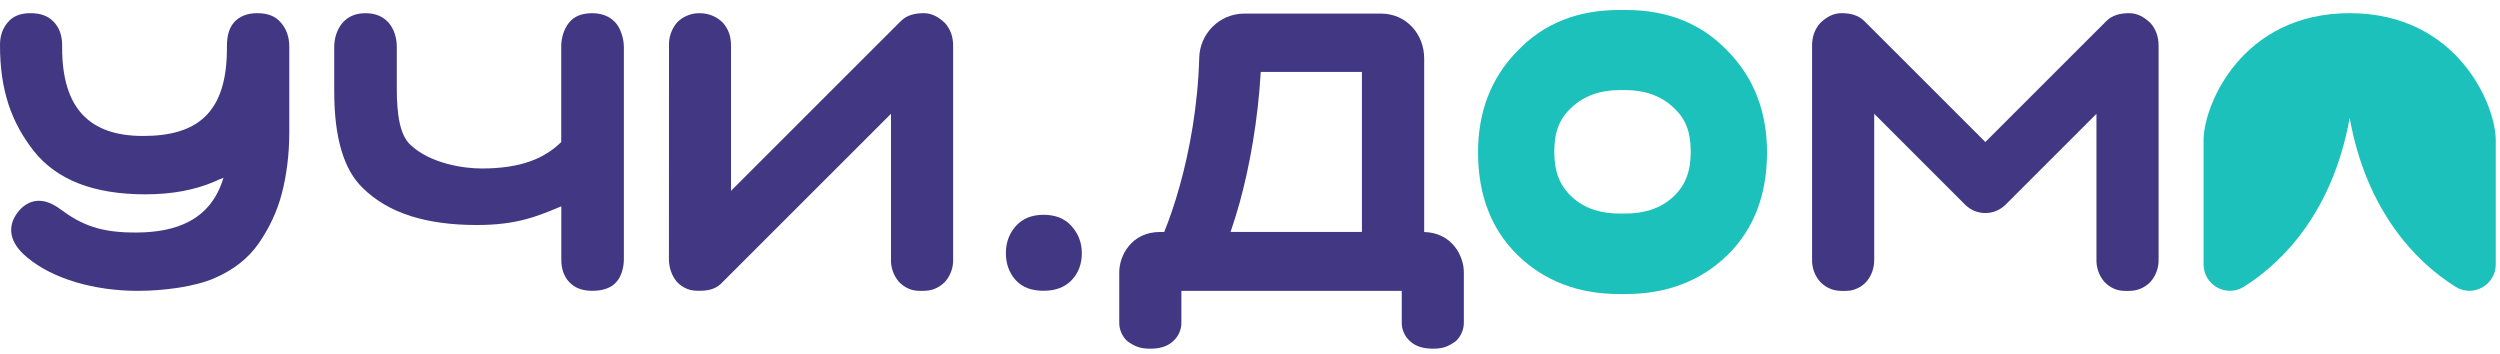 <?xml version="1.0" encoding="UTF-8"?> <svg xmlns="http://www.w3.org/2000/svg" width="233" height="33" viewBox="0 0 233 33" fill="none"> <g clip-path="url(#clip0)"> <path d="M232.604 13.06C232.604 9.806 229.051 1.228 218.989 1.228C208.926 1.228 205.374 9.806 205.374 13.06V24.64C205.374 26.554 207.475 27.747 209.103 26.738C212.882 24.389 217.441 19.592 218.989 10.991C220.537 19.592 225.096 24.389 228.875 26.738C230.499 27.747 232.604 26.554 232.604 24.64V13.06Z" fill="#1CC1BB"></path> <path d="M151.494 0.93H150.944C147.032 0.93 143.881 2.176 141.431 4.74C138.981 7.235 137.753 10.406 137.753 14.184C137.753 18.162 138.978 21.366 141.46 23.797C143.943 26.192 147.093 27.405 150.944 27.405H151.494C155.345 27.405 158.499 26.192 160.978 23.797C163.46 21.369 164.685 18.166 164.685 14.184C164.685 10.406 163.46 7.235 161.007 4.74C158.557 2.176 155.402 0.93 151.494 0.93ZM155.884 18.396C154.67 19.491 153.146 19.904 151.454 19.904H150.98C149.288 19.904 147.765 19.495 146.551 18.396C145.336 17.301 144.859 15.965 144.859 14.148C144.859 12.266 145.34 11.031 146.522 9.972C147.679 8.909 149.173 8.395 150.951 8.395H151.483C153.261 8.395 154.756 8.909 155.913 9.972C157.098 11.034 157.576 12.266 157.576 14.148C157.576 15.965 157.095 17.301 155.884 18.396Z" fill="#1CC1BB"></path> <path d="M63.084 2.115C62.581 2.714 62.319 3.486 62.351 4.269L62.344 24.148C62.344 24.924 62.592 25.678 63.087 26.271C63.357 26.558 63.684 26.784 64.05 26.928C64.416 27.075 64.715 27.1 65.192 27.1C65.994 27.1 66.626 26.957 67.168 26.468L83.04 10.604V24.145C83.011 24.921 83.277 25.678 83.78 26.267C84.049 26.554 84.376 26.781 84.743 26.928C85.106 27.075 85.411 27.111 85.892 27.111C86.374 27.111 86.726 27.072 87.096 26.924C87.466 26.777 87.796 26.554 88.073 26.267C88.59 25.685 88.863 24.924 88.831 24.145V4.269C88.835 3.425 88.587 2.725 88.066 2.14C87.52 1.626 86.902 1.228 86.086 1.228C85.271 1.228 84.52 1.404 83.96 1.964L68.131 17.785V4.269C68.131 3.389 67.898 2.729 67.391 2.14C67.115 1.845 66.777 1.615 66.403 1.465C66.03 1.314 65.67 1.231 65.182 1.231C64.693 1.231 64.406 1.314 64.043 1.457C63.68 1.601 63.353 1.827 63.084 2.115Z" fill="#423783"></path> <path d="M169.643 26.271C169.92 26.558 170.25 26.784 170.62 26.928C170.99 27.075 171.342 27.115 171.824 27.115C172.305 27.115 172.61 27.079 172.973 26.931C173.34 26.784 173.666 26.562 173.936 26.271C174.439 25.682 174.705 24.924 174.676 24.148V10.607L183.151 19.078C184.189 20.116 185.877 20.116 186.915 19.078L195.39 10.607V24.148C195.361 24.924 195.624 25.682 196.127 26.271C196.396 26.562 196.726 26.784 197.089 26.931C197.456 27.079 197.761 27.115 198.242 27.115C198.72 27.115 199.076 27.075 199.446 26.928C199.812 26.784 200.146 26.558 200.42 26.271C200.937 25.689 201.21 24.928 201.181 24.148V4.269C201.181 3.425 200.933 2.725 200.416 2.14C199.87 1.63 199.252 1.228 198.436 1.228C197.617 1.228 196.867 1.407 196.31 1.964L185.033 13.236L173.756 1.964C173.196 1.407 172.445 1.228 171.63 1.228C170.814 1.228 170.193 1.63 169.65 2.14C169.129 2.725 168.881 3.425 168.885 4.269V24.148C168.856 24.928 169.126 25.689 169.643 26.271Z" fill="#423783"></path> <path d="M97.255 20.019C96.188 20.019 95.319 20.353 94.683 21.06C94.083 21.732 93.749 22.572 93.749 23.578C93.749 24.583 94.05 25.423 94.65 26.095C95.25 26.766 96.12 27.1 97.255 27.1C98.39 27.1 99.26 26.766 99.892 26.095C100.528 25.423 100.826 24.583 100.826 23.578C100.826 22.604 100.492 21.764 99.856 21.06C99.227 20.357 98.358 20.019 97.255 20.019Z" fill="#423783"></path> <path d="M31.933 2.118C31.423 2.7 31.15 3.54 31.15 4.363V8.517C31.15 12.83 32.034 15.807 33.805 17.516C36.223 19.911 39.819 20.971 44.45 20.971C48.261 20.971 50.169 20.116 52.314 19.229V24.188C52.314 25.043 52.547 25.75 53.057 26.296C53.567 26.842 54.289 27.104 55.209 27.104C56.161 27.104 56.959 26.845 57.433 26.296C57.943 25.75 58.144 24.849 58.144 24.188V4.363C58.144 3.644 57.857 2.632 57.343 2.086C56.833 1.54 56.118 1.231 55.198 1.231C54.246 1.231 53.531 1.504 53.054 2.086C52.576 2.668 52.306 3.476 52.306 4.363V13.239C50.74 14.78 48.531 15.703 44.888 15.703C43.221 15.703 40.135 15.257 38.264 13.512C37.276 12.589 36.981 10.744 36.981 8.212V4.363C36.981 3.54 36.73 2.7 36.219 2.118C35.709 1.536 34.987 1.231 34.071 1.231C33.151 1.228 32.444 1.536 31.933 2.118Z" fill="#423783"></path> <path d="M0.747 2.057C0.241 2.632 0 3.332 0 4.194V4.226C0 8.402 1.053 11.401 3.158 14.083C5.295 16.769 8.737 18.112 13.544 18.112C16.015 18.112 18.153 17.71 19.956 16.938C20.157 16.837 20.624 16.636 20.826 16.568C19.622 20.629 16.249 21.635 12.811 21.671C9.337 21.703 7.602 20.967 5.565 19.455C3.83 18.18 2.457 18.715 1.624 19.825C0.654 21.136 0.855 22.612 2.526 23.987C4.929 26.001 8.802 27.107 12.843 27.107C15.315 27.107 18.189 26.709 19.96 25.937C21.763 25.165 23.168 24.059 24.134 22.648C25.104 21.236 25.837 19.692 26.272 18.015C26.706 16.338 26.961 14.417 26.961 12.338V4.363C26.961 3.458 26.706 2.707 26.171 2.1C25.672 1.497 24.935 1.228 23.965 1.228C23.031 1.228 22.295 1.529 21.795 2.1C21.296 2.704 21.149 3.443 21.149 4.348V4.517C21.149 10.593 18.311 12.672 13.335 12.672C8.36 12.672 5.791 10.122 5.791 4.449V4.194C5.791 3.332 5.536 2.599 5.029 2.057C4.491 1.483 3.79 1.228 2.838 1.228C1.954 1.228 1.221 1.483 0.747 2.057Z" fill="#423783"></path> <path d="M135.673 31.804C136.172 31.341 136.449 30.684 136.431 30.005V25.377C136.431 23.847 135.321 21.689 132.734 21.624V5.454C132.734 3.142 131.031 1.267 128.718 1.267H115.972C113.637 1.267 111.826 3.149 111.769 5.375C111.646 9.849 110.874 14.015 109.947 17.337C109.466 19.067 108.956 20.511 108.503 21.62C108.359 21.62 108.23 21.62 108.122 21.62C105.446 21.62 104.314 23.829 104.314 25.377V30.005C104.293 30.688 104.569 31.341 105.072 31.804C105.776 32.303 106.29 32.497 107.199 32.497C108.108 32.497 108.79 32.293 109.329 31.804C109.843 31.348 110.127 30.691 110.105 30.005V27.107H130.643V30.005C130.622 30.691 130.906 31.352 131.419 31.804C131.958 32.293 132.659 32.497 133.571 32.497C134.484 32.497 134.965 32.303 135.673 31.804ZM126.932 6.707V21.617C123.236 21.617 118.53 21.617 114.689 21.617C114.98 20.766 115.264 19.854 115.533 18.891C116.46 15.573 117.251 11.139 117.502 6.707H126.932V6.707Z" fill="#423783"></path> </g> <defs> <clipPath id="clip0"> <rect width="232.604" height="31.568" fill="white" transform="translate(0 0.93)"></rect> </clipPath> </defs> </svg> 